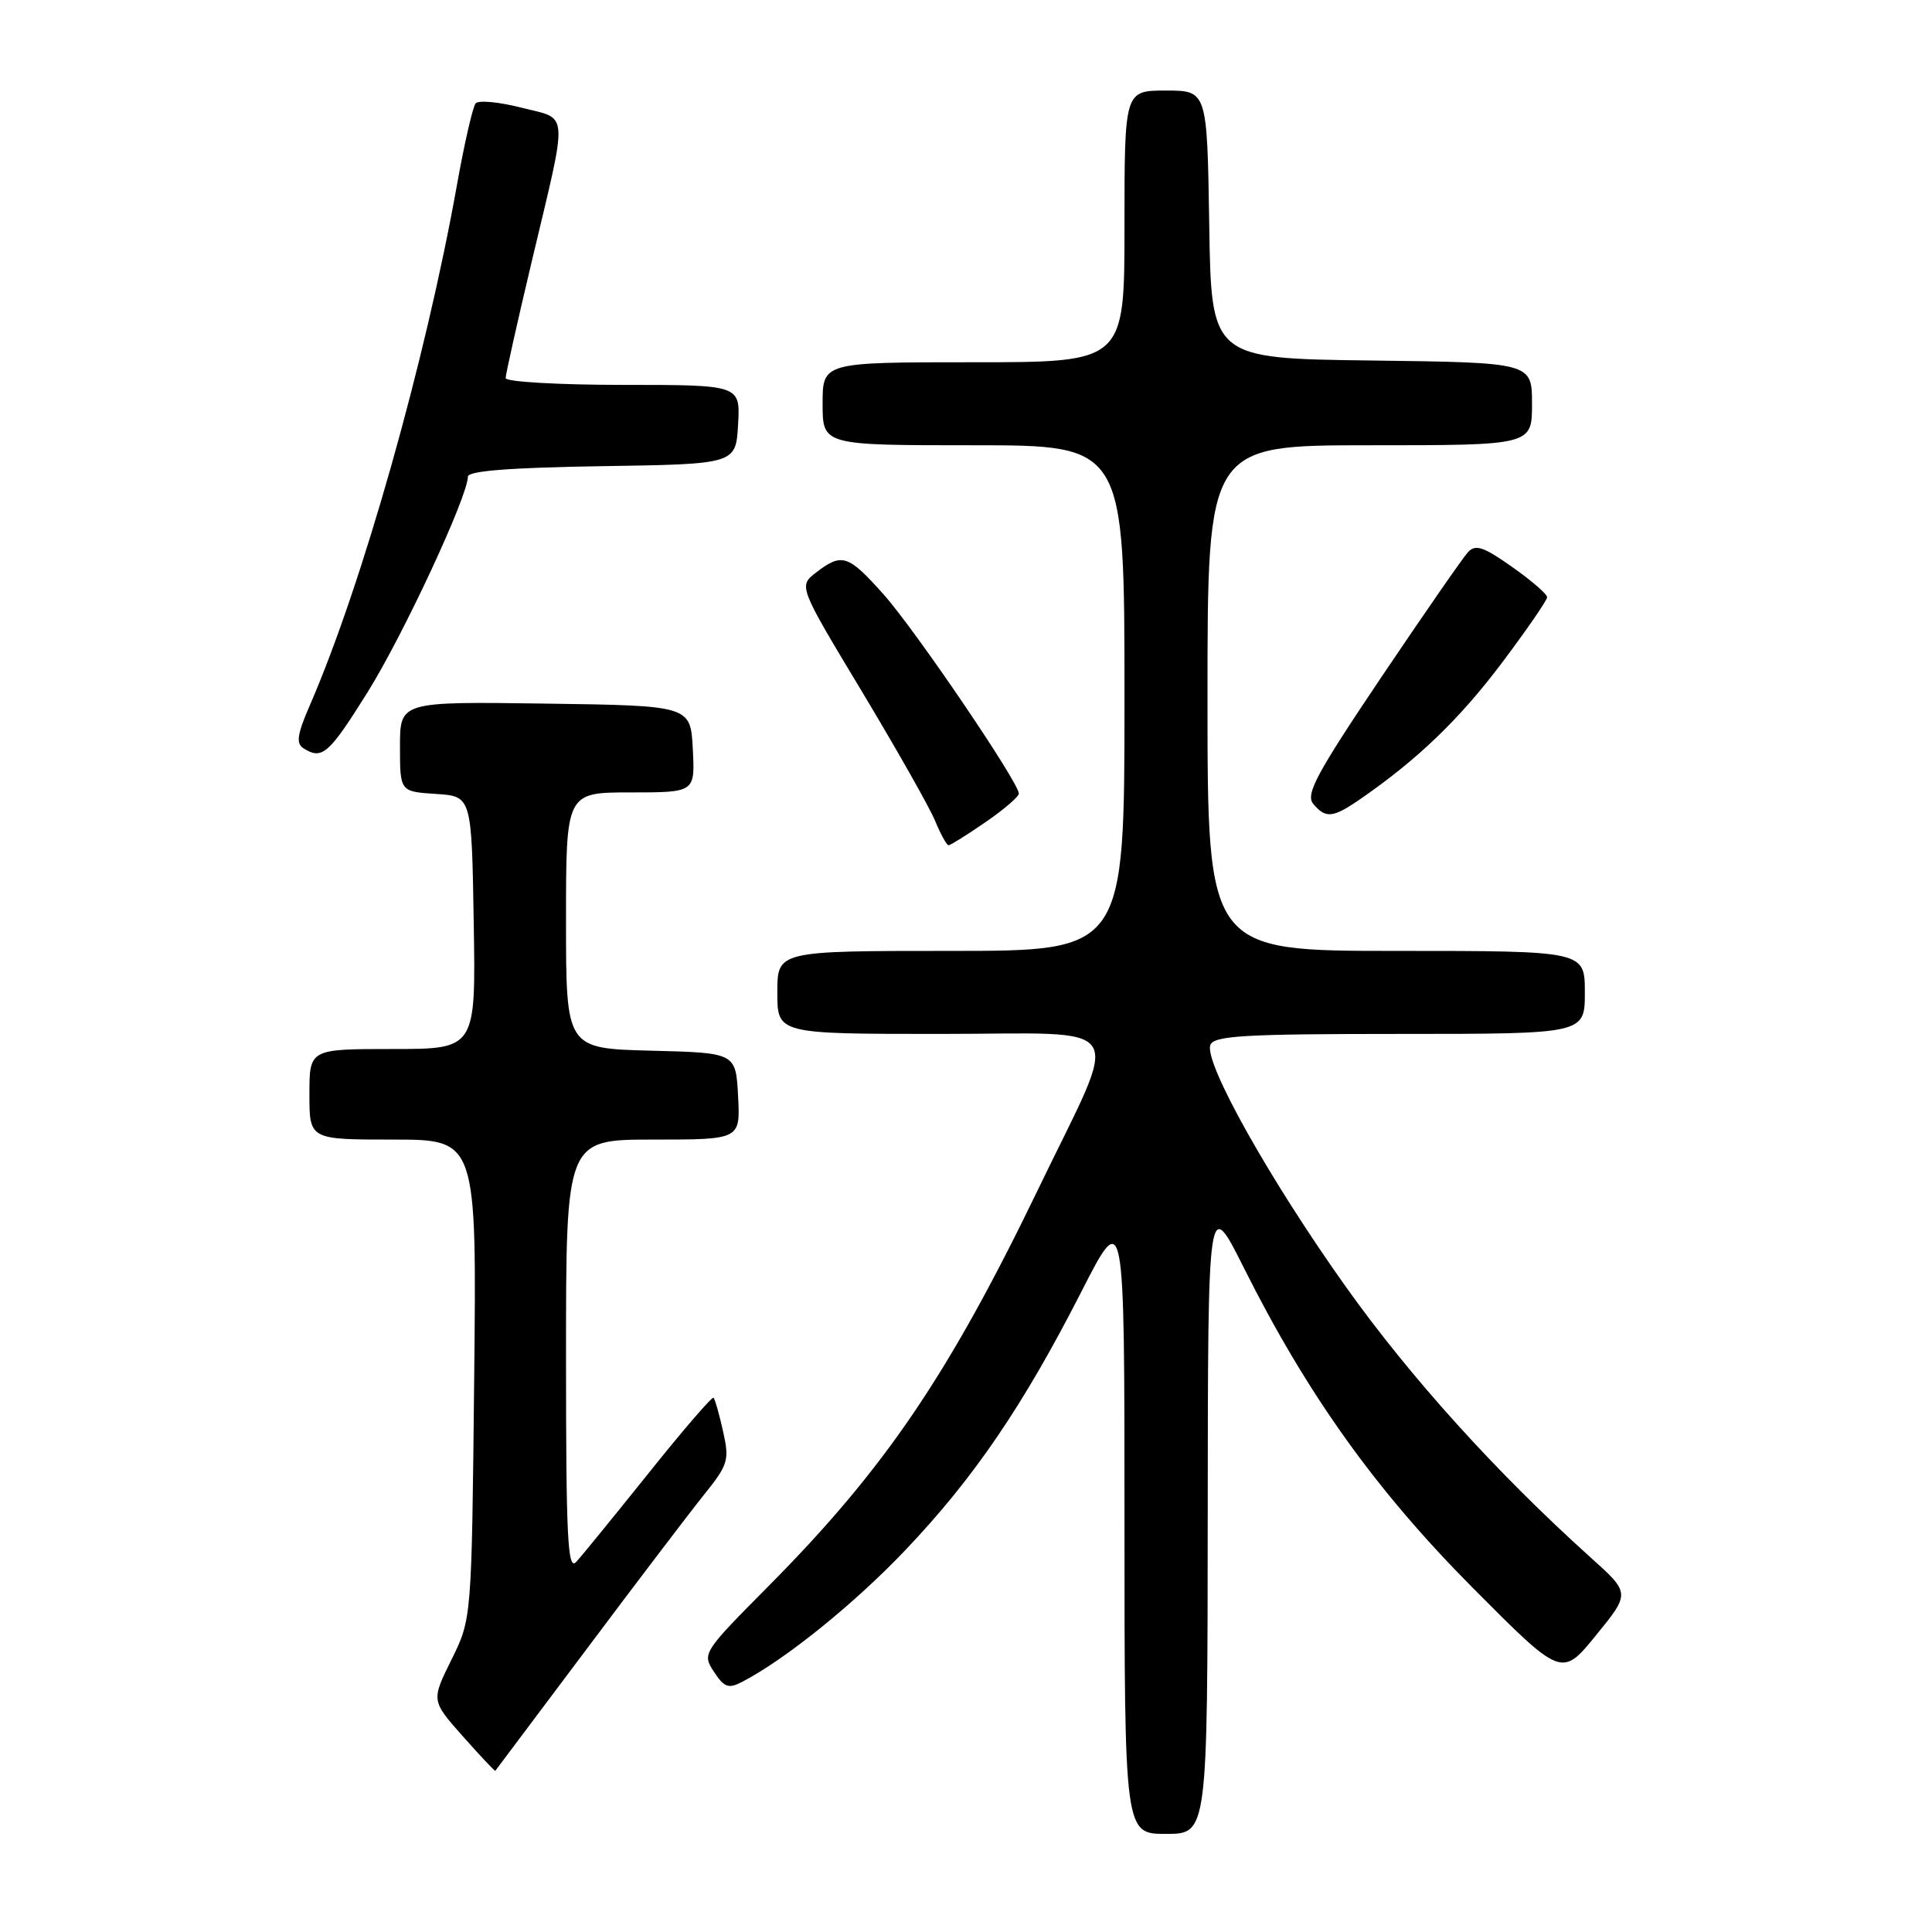 <?xml version="1.0" encoding="UTF-8" standalone="no"?>
<!DOCTYPE svg PUBLIC "-//W3C//DTD SVG 1.1//EN" "http://www.w3.org/Graphics/SVG/1.1/DTD/svg11.dtd" >
<svg xmlns="http://www.w3.org/2000/svg" xmlns:xlink="http://www.w3.org/1999/xlink" version="1.1" viewBox="0 0 256 256">
 <g >
 <path fill="currentColor"
d=" M 160.03 200.75 C 160.06 158.50 160.06 158.50 164.82 168.00 C 173.23 184.79 182.30 197.47 195.13 210.38 C 206.94 222.26 206.94 222.26 211.48 216.68 C 216.03 211.10 216.03 211.10 210.76 206.37 C 198.32 195.17 186.88 182.52 178.30 170.46 C 168.19 156.25 159.50 140.73 160.38 138.46 C 160.85 137.24 164.90 137.00 185.47 137.00 C 210.00 137.00 210.00 137.00 210.00 131.50 C 210.00 126.00 210.00 126.00 185.00 126.00 C 160.00 126.00 160.00 126.00 160.00 92.50 C 160.00 59.00 160.00 59.00 181.50 59.00 C 203.00 59.00 203.00 59.00 203.00 53.52 C 203.00 48.04 203.00 48.04 181.75 47.77 C 160.50 47.50 160.50 47.50 160.23 29.75 C 159.95 12.00 159.95 12.00 154.48 12.00 C 149.00 12.00 149.00 12.00 149.00 30.00 C 149.00 48.00 149.00 48.00 129.00 48.00 C 109.00 48.00 109.00 48.00 109.00 53.50 C 109.00 59.00 109.00 59.00 129.00 59.00 C 149.00 59.00 149.00 59.00 149.00 92.50 C 149.00 126.00 149.00 126.00 126.00 126.00 C 103.00 126.00 103.00 126.00 103.00 131.50 C 103.00 137.00 103.00 137.00 124.61 137.00 C 150.06 137.00 148.60 134.70 137.60 157.50 C 125.68 182.19 117.24 194.63 101.87 210.13 C 93.11 218.96 93.02 219.10 94.60 221.52 C 95.97 223.60 96.52 223.80 98.35 222.85 C 104.07 219.88 113.23 212.49 120.00 205.36 C 129.06 195.83 135.58 186.25 143.25 171.23 C 149.00 159.96 149.00 159.96 149.00 201.48 C 149.00 243.00 149.00 243.00 154.50 243.00 C 160.00 243.00 160.00 243.00 160.03 200.75 Z  M 77.74 218.50 C 84.33 209.70 91.30 200.54 93.23 198.13 C 96.50 194.06 96.67 193.50 95.81 189.66 C 95.31 187.40 94.74 185.40 94.55 185.21 C 94.36 185.02 90.49 189.51 85.95 195.19 C 81.41 200.86 77.09 206.16 76.35 206.96 C 75.22 208.19 75.00 203.84 75.00 179.71 C 75.00 151.00 75.00 151.00 86.55 151.00 C 98.10 151.00 98.10 151.00 97.80 145.25 C 97.50 139.50 97.50 139.50 86.25 139.22 C 75.00 138.93 75.00 138.93 75.00 121.97 C 75.00 105.00 75.00 105.00 83.55 105.00 C 92.10 105.00 92.10 105.00 91.80 99.25 C 91.50 93.50 91.50 93.50 72.25 93.23 C 53.00 92.96 53.00 92.96 53.00 98.92 C 53.00 104.89 53.00 104.89 57.75 105.20 C 62.50 105.50 62.50 105.50 62.77 122.25 C 63.05 139.00 63.05 139.00 52.02 139.00 C 41.00 139.00 41.00 139.00 41.00 145.00 C 41.00 151.00 41.00 151.00 52.08 151.00 C 63.17 151.00 63.17 151.00 62.83 182.76 C 62.50 214.51 62.50 214.51 59.82 219.92 C 57.14 225.34 57.14 225.34 61.32 230.06 C 63.62 232.65 65.56 234.71 65.63 234.64 C 65.70 234.56 71.15 227.30 77.74 218.50 Z  M 130.57 108.95 C 133.01 107.28 135.00 105.56 135.00 105.15 C 135.00 103.68 121.25 83.43 117.07 78.75 C 112.38 73.49 111.56 73.23 108.15 75.85 C 105.80 77.66 105.80 77.66 114.18 91.58 C 118.78 99.24 123.16 106.96 123.90 108.75 C 124.64 110.54 125.44 112.00 125.69 112.00 C 125.94 112.00 128.13 110.63 130.57 108.95 Z  M 180.35 105.81 C 187.89 100.59 193.37 95.31 198.99 87.86 C 202.29 83.47 205.00 79.54 205.00 79.13 C 205.00 78.72 202.91 76.91 200.36 75.12 C 196.56 72.43 195.51 72.09 194.51 73.17 C 193.84 73.90 188.67 81.36 183.02 89.75 C 174.47 102.46 172.97 105.25 174.00 106.50 C 175.66 108.50 176.62 108.40 180.35 105.81 Z  M 48.69 91.75 C 53.43 84.16 62.00 65.75 62.00 63.15 C 62.00 62.40 67.62 61.96 79.75 61.77 C 97.50 61.50 97.50 61.50 97.80 56.25 C 98.10 51.00 98.10 51.00 82.55 51.00 C 74.00 51.00 67.00 50.59 67.00 50.10 C 67.00 49.60 68.54 42.74 70.41 34.85 C 75.34 14.12 75.46 15.89 69.10 14.27 C 66.14 13.51 63.40 13.25 63.02 13.70 C 62.65 14.14 61.53 19.00 60.55 24.50 C 56.40 47.75 47.97 77.54 41.07 93.42 C 39.38 97.30 39.20 98.51 40.21 99.15 C 42.68 100.72 43.56 99.95 48.69 91.75 Z "/>
</g>
</svg>